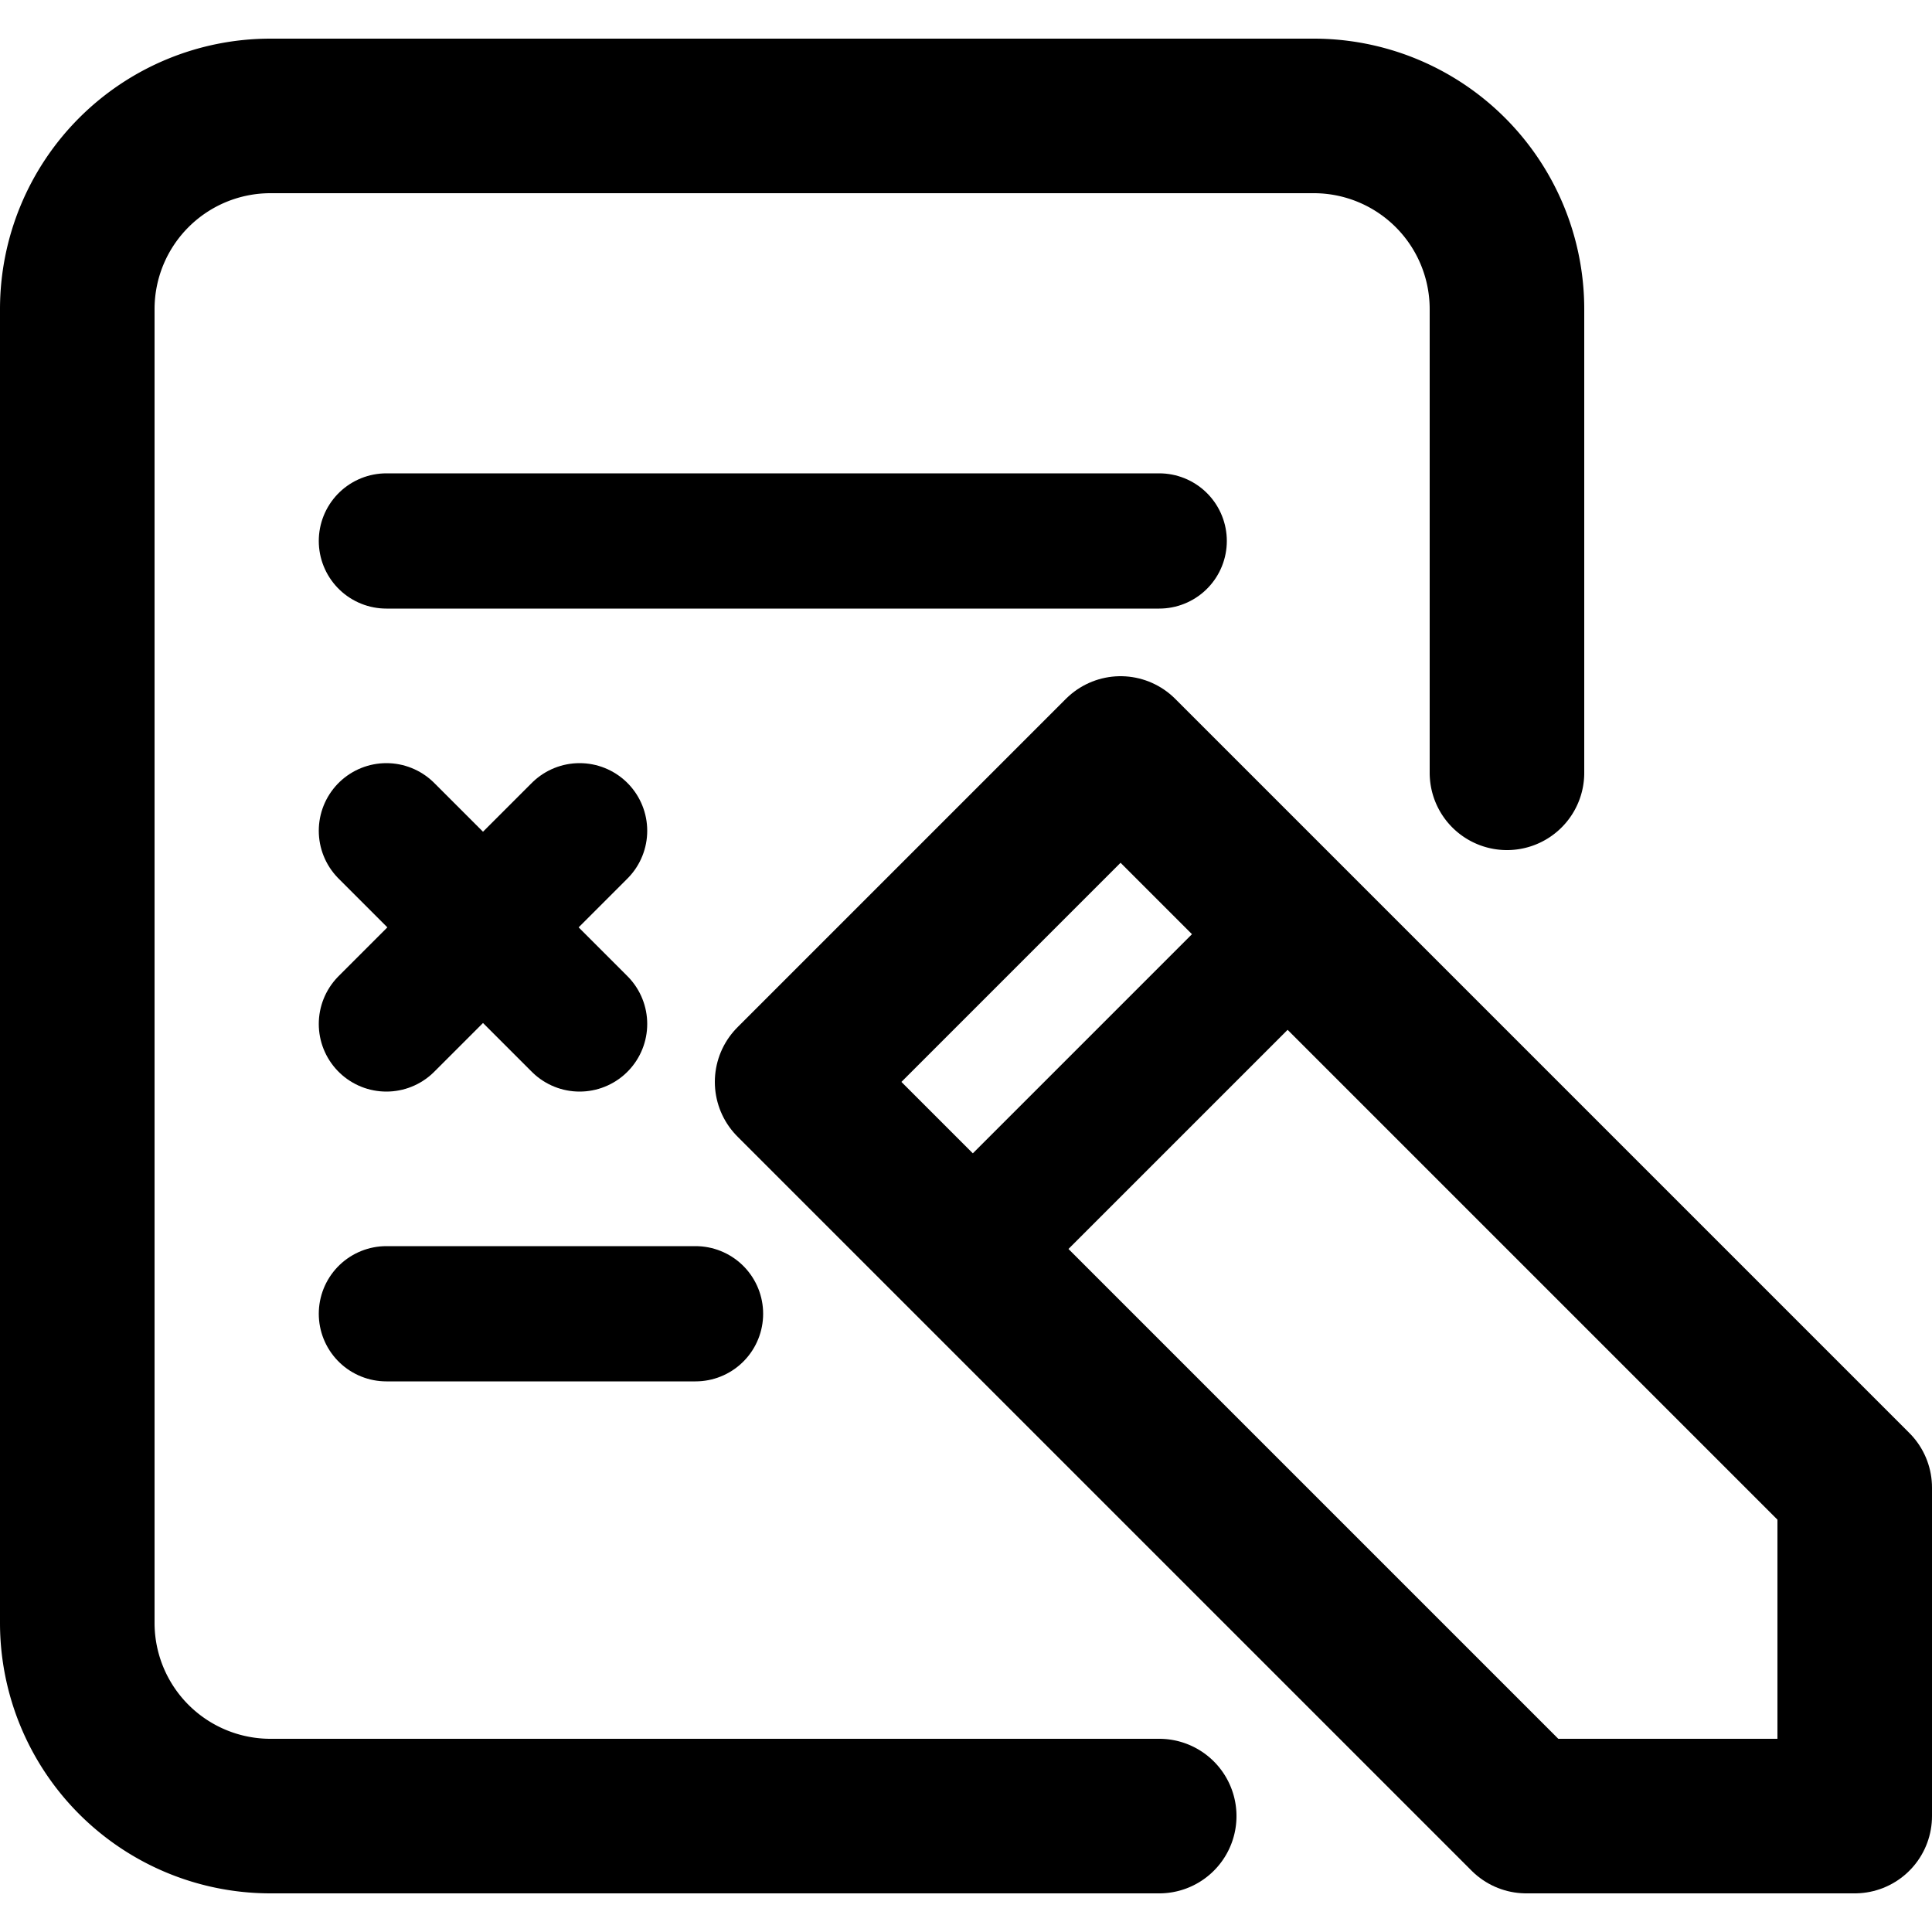 <svg xmlns="http://www.w3.org/2000/svg" viewBox="-50 -50 100 100" width="42" height="42">
  <g fill="none" stroke="currentColor" stroke-linecap="round" stroke-linejoin="round">
    <g stroke-width="8">
      <path d="M 18 -44 h -54 a 10 10 0 0 0 -10 10 v 68 a 10 10 0 0 0 10 10 h 46 m 18 -54 v -24 a 10 10 0 0 0 -10 -10"/>
      <path d="M 8 -11 l -17 17 38 38 h 17 v -17 l -38 -38"/>
    </g>
    <g stroke-width="7">
      <path d="M 17 -2 l -17 17"/>
      <path d="M -30 -22 h 40"/>
      <path d="M -30 -7 l 10 10 m -10 0 l 10 -10"/>
      <path d="M -30 18 h 16"/>
    </g>
  </g>
</svg>